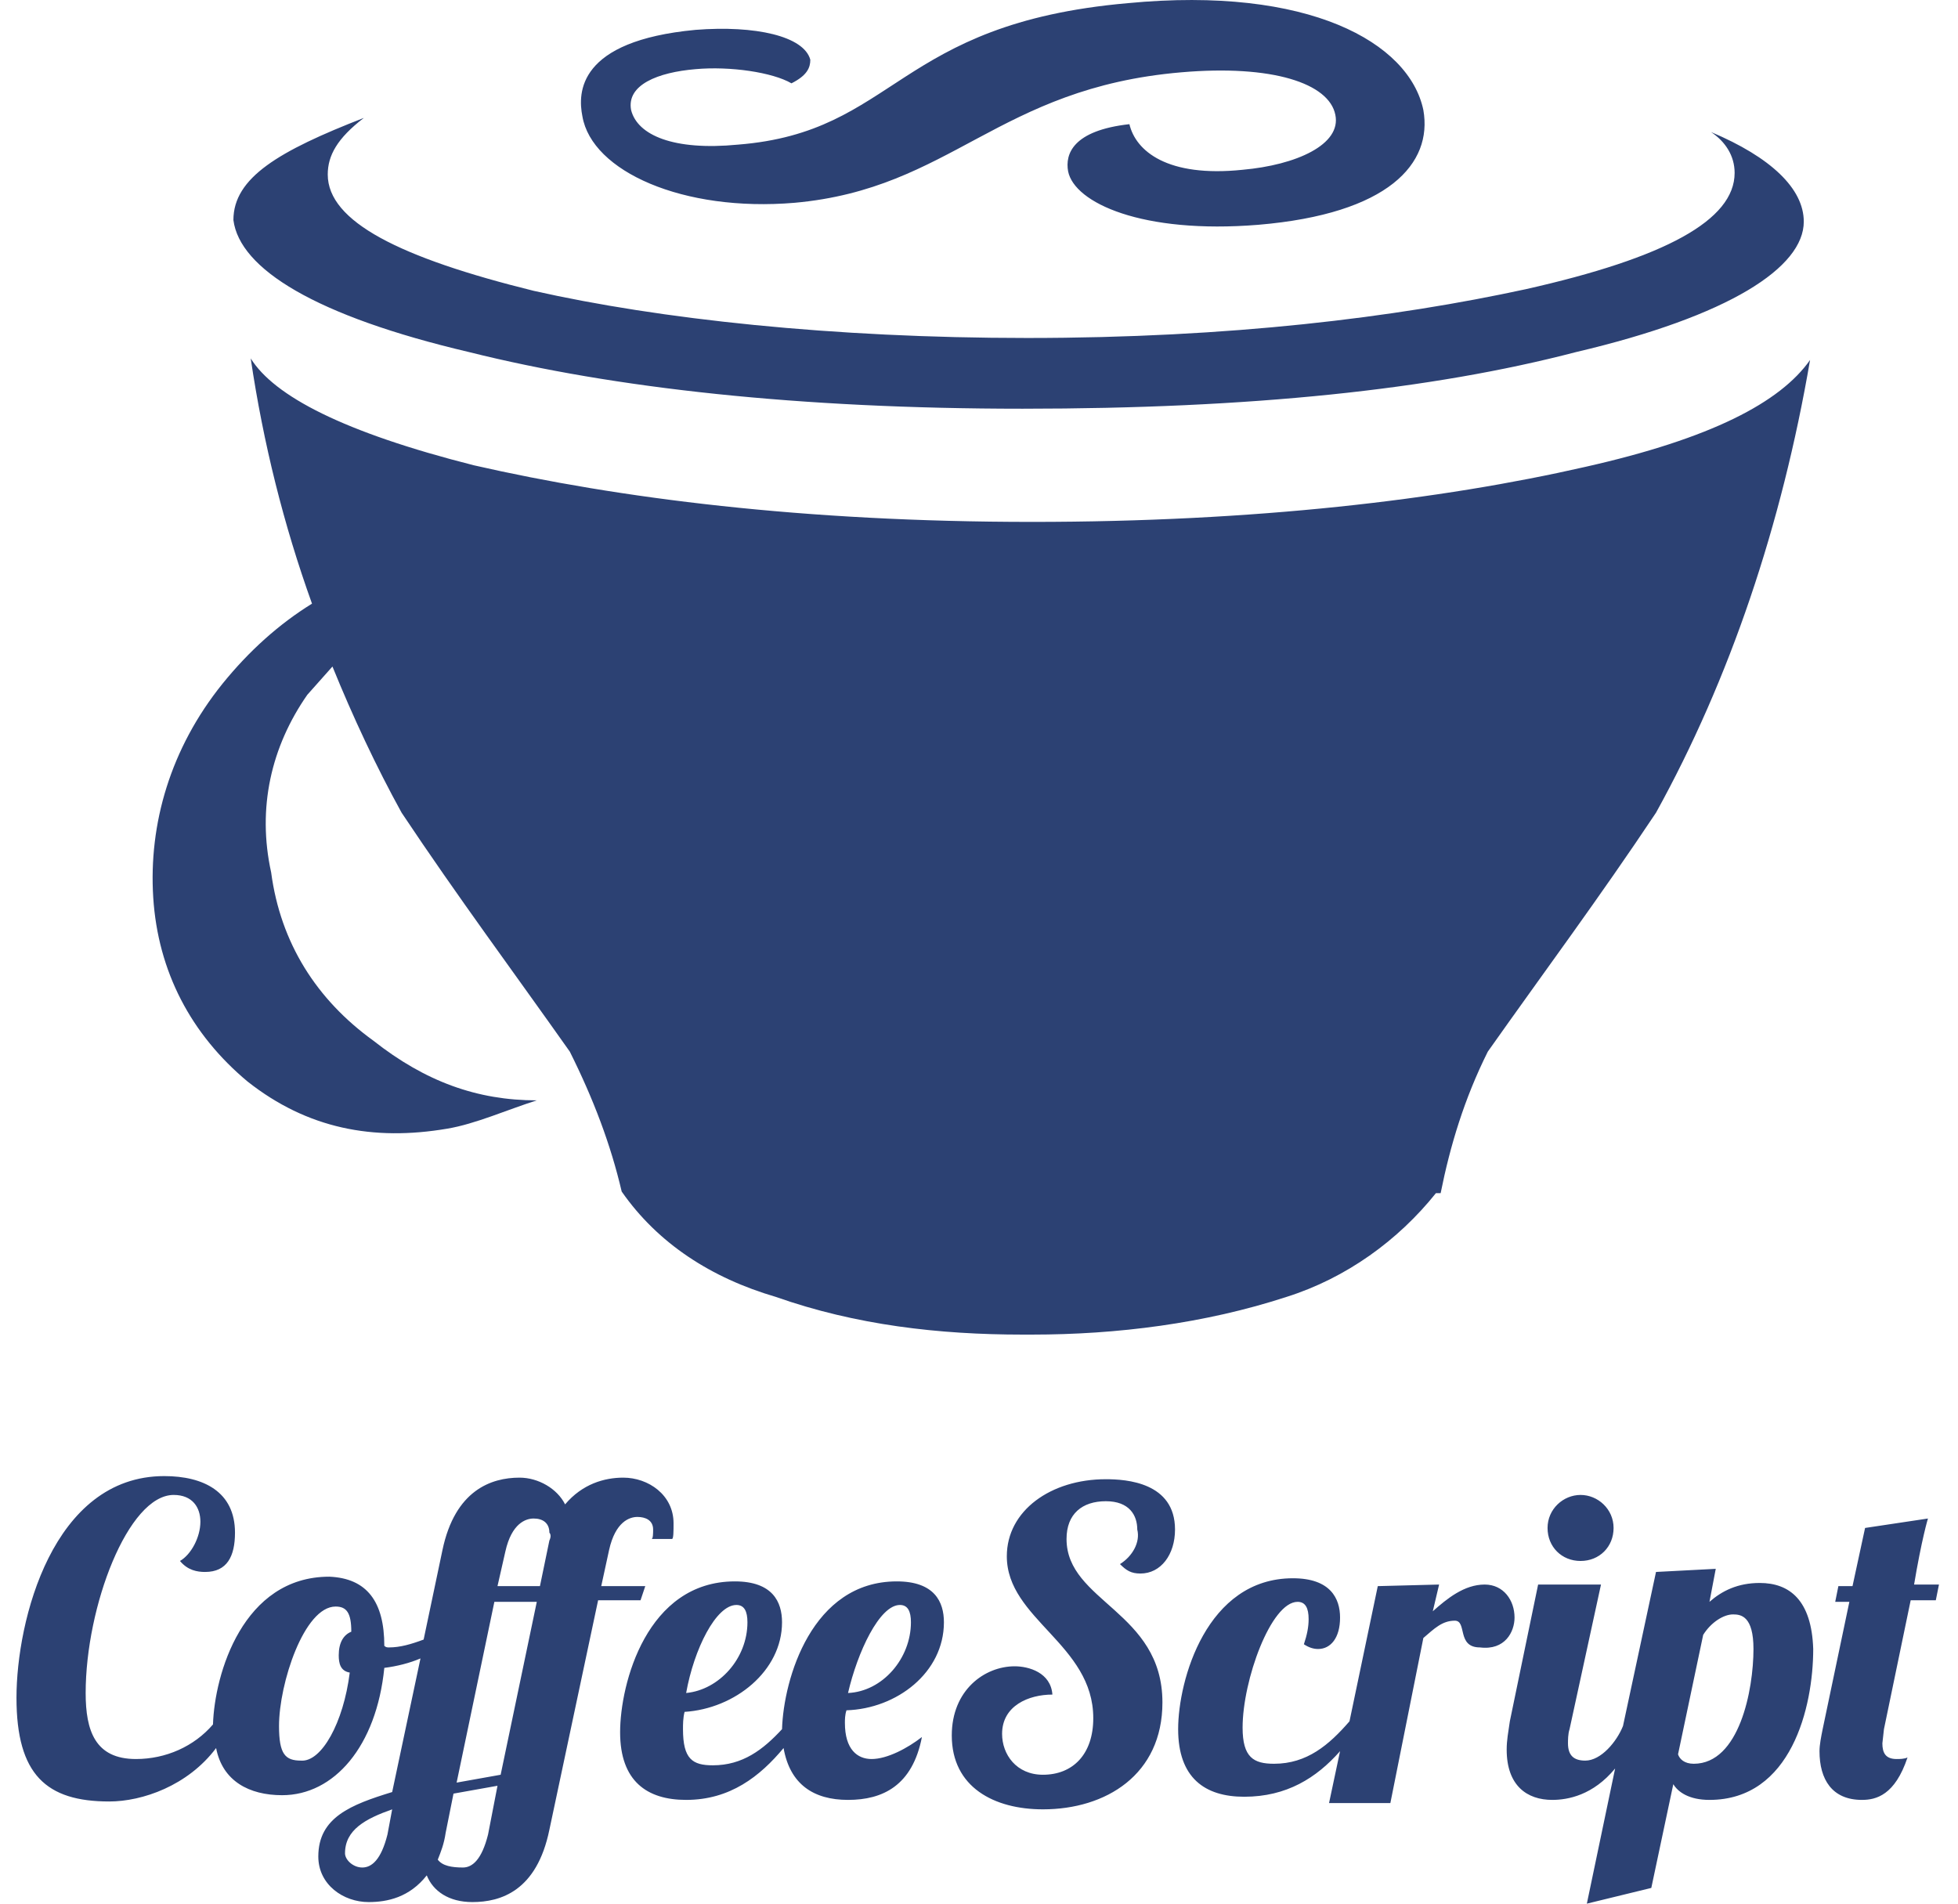 <svg width="72" height="70" viewBox="0 0 72 70" fill="none" xmlns="http://www.w3.org/2000/svg">
<path d="M64.71 58.208C63.901 58.208 63.323 58.497 62.861 58.902L63.092 57.688L60.895 57.803L59.681 63.468C59.45 64.046 58.872 64.74 58.294 64.74C57.89 64.74 57.658 64.567 57.658 64.104C57.658 63.988 57.658 63.757 57.716 63.584L58.872 58.266H56.56L55.52 63.295C55.462 63.699 55.404 63.988 55.404 64.335C55.404 65.665 56.156 66.185 57.08 66.185C57.658 66.185 58.583 66.012 59.392 65.029L58.352 70L60.722 69.422L61.531 65.607C61.705 65.896 62.109 66.185 62.861 66.185C65.867 66.185 66.676 62.775 66.676 60.636C66.618 58.844 65.809 58.208 64.71 58.208ZM62.283 64.856C61.936 64.856 61.762 64.682 61.705 64.509L62.63 60.116C62.919 59.653 63.381 59.364 63.728 59.364C64.017 59.364 64.479 59.422 64.479 60.636C64.479 62.139 63.959 64.856 62.283 64.856ZM70.375 58.324C70.664 56.59 70.895 55.838 70.895 55.838L68.583 56.185L68.121 58.324H67.601L67.485 58.902H68.005L67.023 63.584C66.965 63.873 66.907 64.162 66.907 64.393C66.907 65.433 67.369 66.185 68.468 66.185C68.988 66.185 69.681 66.012 70.144 64.624C70.028 64.682 69.855 64.682 69.739 64.682C69.335 64.682 69.219 64.451 69.219 64.104L69.277 63.584L70.26 58.844H71.184L71.3 58.266H70.375V58.324ZM56.907 56.185C56.907 56.879 57.427 57.399 58.121 57.399C58.815 57.399 59.335 56.879 59.335 56.185C59.335 55.491 58.757 54.971 58.121 54.971C57.485 54.971 56.907 55.491 56.907 56.185ZM34.71 59.653C34.71 58.902 34.364 58.15 32.976 58.15C29.855 58.15 28.814 61.734 28.757 63.584C28.063 64.335 27.312 64.913 26.213 64.913C25.462 64.913 25.115 64.682 25.115 63.584C25.115 63.41 25.115 63.179 25.173 62.948C27.023 62.832 28.757 61.445 28.757 59.653C28.757 58.902 28.41 58.15 27.023 58.15C23.786 58.15 22.803 61.907 22.803 63.699C22.803 65.491 23.786 66.185 25.231 66.185C26.849 66.185 27.947 65.318 28.814 64.278C29.046 65.607 29.913 66.185 31.184 66.185C32.456 66.185 33.554 65.665 33.901 63.873C33.381 64.278 32.63 64.682 32.051 64.682C31.531 64.682 31.069 64.335 31.069 63.353C31.069 63.237 31.069 63.064 31.127 62.89C32.976 62.832 34.71 61.503 34.71 59.653ZM33.092 59.017C33.381 59.017 33.497 59.249 33.497 59.653C33.497 60.983 32.456 62.197 31.184 62.254C31.531 60.752 32.34 59.017 33.092 59.017ZM27.08 59.017C27.369 59.017 27.485 59.249 27.485 59.653C27.485 60.983 26.445 62.139 25.231 62.254C25.52 60.636 26.329 59.017 27.08 59.017ZM41.184 57.514C41.416 57.746 41.589 57.861 41.936 57.861C42.687 57.861 43.208 57.168 43.208 56.243C43.208 54.509 41.416 54.393 40.664 54.393C38.641 54.393 37.023 55.549 37.023 57.225C37.023 59.538 40.202 60.462 40.202 63.179C40.202 64.509 39.45 65.26 38.352 65.26C37.369 65.26 36.849 64.509 36.849 63.757C36.849 62.717 37.832 62.312 38.699 62.312C38.641 61.503 37.832 61.272 37.312 61.272C36.213 61.272 34.999 62.139 34.999 63.815C34.999 65.722 36.56 66.532 38.352 66.532C40.664 66.532 42.745 65.26 42.745 62.601C42.745 59.249 39.219 58.902 39.219 56.59C39.219 55.665 39.797 55.202 40.664 55.202C41.531 55.202 41.82 55.722 41.82 56.243C41.936 56.705 41.647 57.225 41.184 57.514ZM23.728 58.324H22.109L22.398 56.994C22.63 55.954 23.15 55.78 23.439 55.78C23.728 55.78 24.017 55.896 24.017 56.243C24.017 56.358 24.017 56.59 23.959 56.59H24.71C24.768 56.59 24.768 56.301 24.768 56.012C24.768 54.971 23.843 54.335 22.919 54.335C22.225 54.335 21.416 54.566 20.78 55.318C20.491 54.74 19.797 54.335 19.104 54.335C18.063 54.335 16.733 54.798 16.271 56.994L15.578 60.289C15.115 60.462 14.71 60.578 14.306 60.578C14.248 60.578 14.19 60.578 14.132 60.52C14.132 58.902 13.497 58.035 12.109 57.977C8.93 57.977 7.89 61.561 7.832 63.41C7.138 64.22 6.098 64.682 4.999 64.682C3.497 64.682 3.15 63.642 3.15 62.254C3.15 59.075 4.71 54.971 6.387 54.971C7.08 54.971 7.369 55.434 7.369 55.954C7.369 56.532 7.023 57.168 6.618 57.399C6.907 57.746 7.254 57.803 7.543 57.803C8.352 57.803 8.641 57.225 8.641 56.358C8.641 54.855 7.485 54.278 6.04 54.278C1.936 54.278 0.606 59.595 0.606 62.428C0.606 65.26 1.705 66.243 4.017 66.243C5.231 66.243 6.907 65.665 7.947 64.278C8.179 65.491 9.161 66.012 10.375 66.012C12.283 66.012 13.843 64.22 14.132 61.33C14.595 61.272 15.057 61.156 15.462 60.983L14.421 65.896C12.918 66.358 11.705 66.821 11.705 68.266C11.705 69.306 12.63 69.942 13.554 69.942C14.248 69.942 15.057 69.769 15.693 68.96C15.924 69.538 16.502 69.942 17.369 69.942C18.41 69.942 19.739 69.538 20.202 67.283L21.994 58.844H23.554L23.728 58.324ZM12.861 61.503C12.63 63.353 11.82 64.798 11.069 64.74C10.491 64.74 10.26 64.509 10.26 63.468C10.26 61.907 11.184 59.075 12.341 59.075C12.745 59.075 12.918 59.306 12.918 60C12.63 60.116 12.456 60.405 12.456 60.867C12.456 61.156 12.514 61.445 12.861 61.503ZM14.248 67.457C14.017 68.382 13.67 68.671 13.323 68.671C12.976 68.671 12.687 68.382 12.687 68.15C12.687 67.283 13.439 66.879 14.421 66.532L14.248 67.457ZM17.947 67.457C17.716 68.382 17.369 68.671 17.023 68.671C16.618 68.671 16.271 68.613 16.098 68.382C16.213 68.093 16.329 67.803 16.387 67.399L16.676 65.954L18.294 65.665L17.947 67.457ZM18.41 65.26L16.791 65.549L18.179 58.902H19.739L18.41 65.26ZM20.202 56.647L19.855 58.324H18.294L18.583 57.052C18.814 56.012 19.335 55.838 19.624 55.838C19.971 55.838 20.202 56.012 20.202 56.358C20.26 56.416 20.26 56.532 20.202 56.647ZM55.693 59.48C55.693 58.844 55.288 58.266 54.595 58.266C53.843 58.266 53.208 58.786 52.687 59.249L52.919 58.266L50.664 58.324L49.624 63.295C48.872 64.162 48.063 64.856 46.849 64.856C46.098 64.856 45.693 64.624 45.693 63.526C45.693 61.792 46.733 58.902 47.716 58.902C48.005 58.902 48.121 59.133 48.121 59.538C48.121 59.827 48.063 60.116 47.947 60.462C48.121 60.578 48.294 60.636 48.468 60.636C48.93 60.636 49.277 60.231 49.277 59.48C49.277 58.786 48.93 58.035 47.543 58.035C44.364 58.035 43.323 61.792 43.323 63.584C43.323 65.376 44.306 66.069 45.751 66.069C47.312 66.069 48.41 65.376 49.277 64.393L48.872 66.301H51.127L52.34 60.231C52.745 59.884 53.034 59.595 53.496 59.595C53.959 59.595 53.554 60.578 54.421 60.578C55.346 60.694 55.693 60 55.693 59.48ZM29.219 7.457C34.999 6.936 36.676 3.237 43.439 2.659C46.791 2.37 48.872 3.064 49.103 4.22C49.335 5.318 47.658 6.069 45.693 6.243C42.919 6.532 41.762 5.549 41.531 4.566C39.45 4.798 39.161 5.665 39.277 6.301C39.508 7.457 41.994 8.613 46.271 8.266C51.069 7.861 52.687 6.012 52.34 4.046C51.82 1.561 48.121 -0.52 41.473 0.116C32.919 0.867 32.976 4.856 27.138 5.318C24.768 5.549 23.439 4.971 23.207 4.046C23.034 3.121 24.19 2.659 25.578 2.543C26.849 2.428 28.41 2.659 29.104 3.064C29.681 2.775 29.797 2.486 29.797 2.197C29.566 1.329 27.774 0.925 25.578 1.098C21.242 1.503 21.242 3.41 21.416 4.277C21.762 6.301 25.115 7.803 29.219 7.457ZM17.254 12.948C22.572 14.277 29.392 15.029 37.601 15.029C45.982 15.029 52.63 14.335 57.947 12.948C63.612 11.618 66.329 9.827 66.329 8.15C66.329 6.936 65.115 5.78 62.919 4.856C63.439 5.202 63.786 5.723 63.786 6.358C63.786 8.092 61.242 9.48 56.098 10.636C51.3 11.676 45.231 12.428 37.774 12.428C30.606 12.428 24.248 11.734 19.624 10.694C14.71 9.48 12.052 8.15 12.052 6.416C12.052 5.723 12.398 5.087 13.381 4.335C10.26 5.549 8.583 6.532 8.583 8.092C8.814 9.884 11.589 11.618 17.254 12.948ZM9.103 39.769C11.3 41.503 13.728 41.965 16.445 41.503C17.485 41.33 18.641 40.809 19.739 40.462C17.543 40.462 15.635 39.769 13.728 38.266C11.647 36.763 10.317 34.682 9.971 32.081C9.45 29.711 9.971 27.457 11.3 25.549L12.225 24.509C12.976 26.358 13.843 28.208 14.768 29.884C16.849 33.006 18.872 35.723 20.953 38.67C21.82 40.405 22.456 42.081 22.861 43.815C24.19 45.723 26.155 46.994 28.526 47.688C31.473 48.728 34.537 49.075 37.601 49.075H37.947C41.069 49.075 44.306 48.67 47.312 47.688C49.508 46.994 51.416 45.607 52.803 43.873H52.976C53.323 42.139 53.843 40.405 54.71 38.67C56.791 35.723 58.815 33.006 60.895 29.884C63.612 24.971 65.52 19.306 66.56 13.237C65.462 14.798 62.919 16.127 58.294 17.168C52.976 18.381 46.156 19.191 37.947 19.191C29.566 19.191 22.745 18.324 17.427 17.11C12.63 15.896 10.086 14.566 9.219 13.179C9.682 16.301 10.433 19.306 11.473 22.197C10.26 22.948 9.161 23.931 8.179 25.145C6.271 27.515 5.462 30.289 5.635 33.006C5.809 35.723 7.023 38.035 9.103 39.769Z" fill="#2C4173"/>
</svg>
